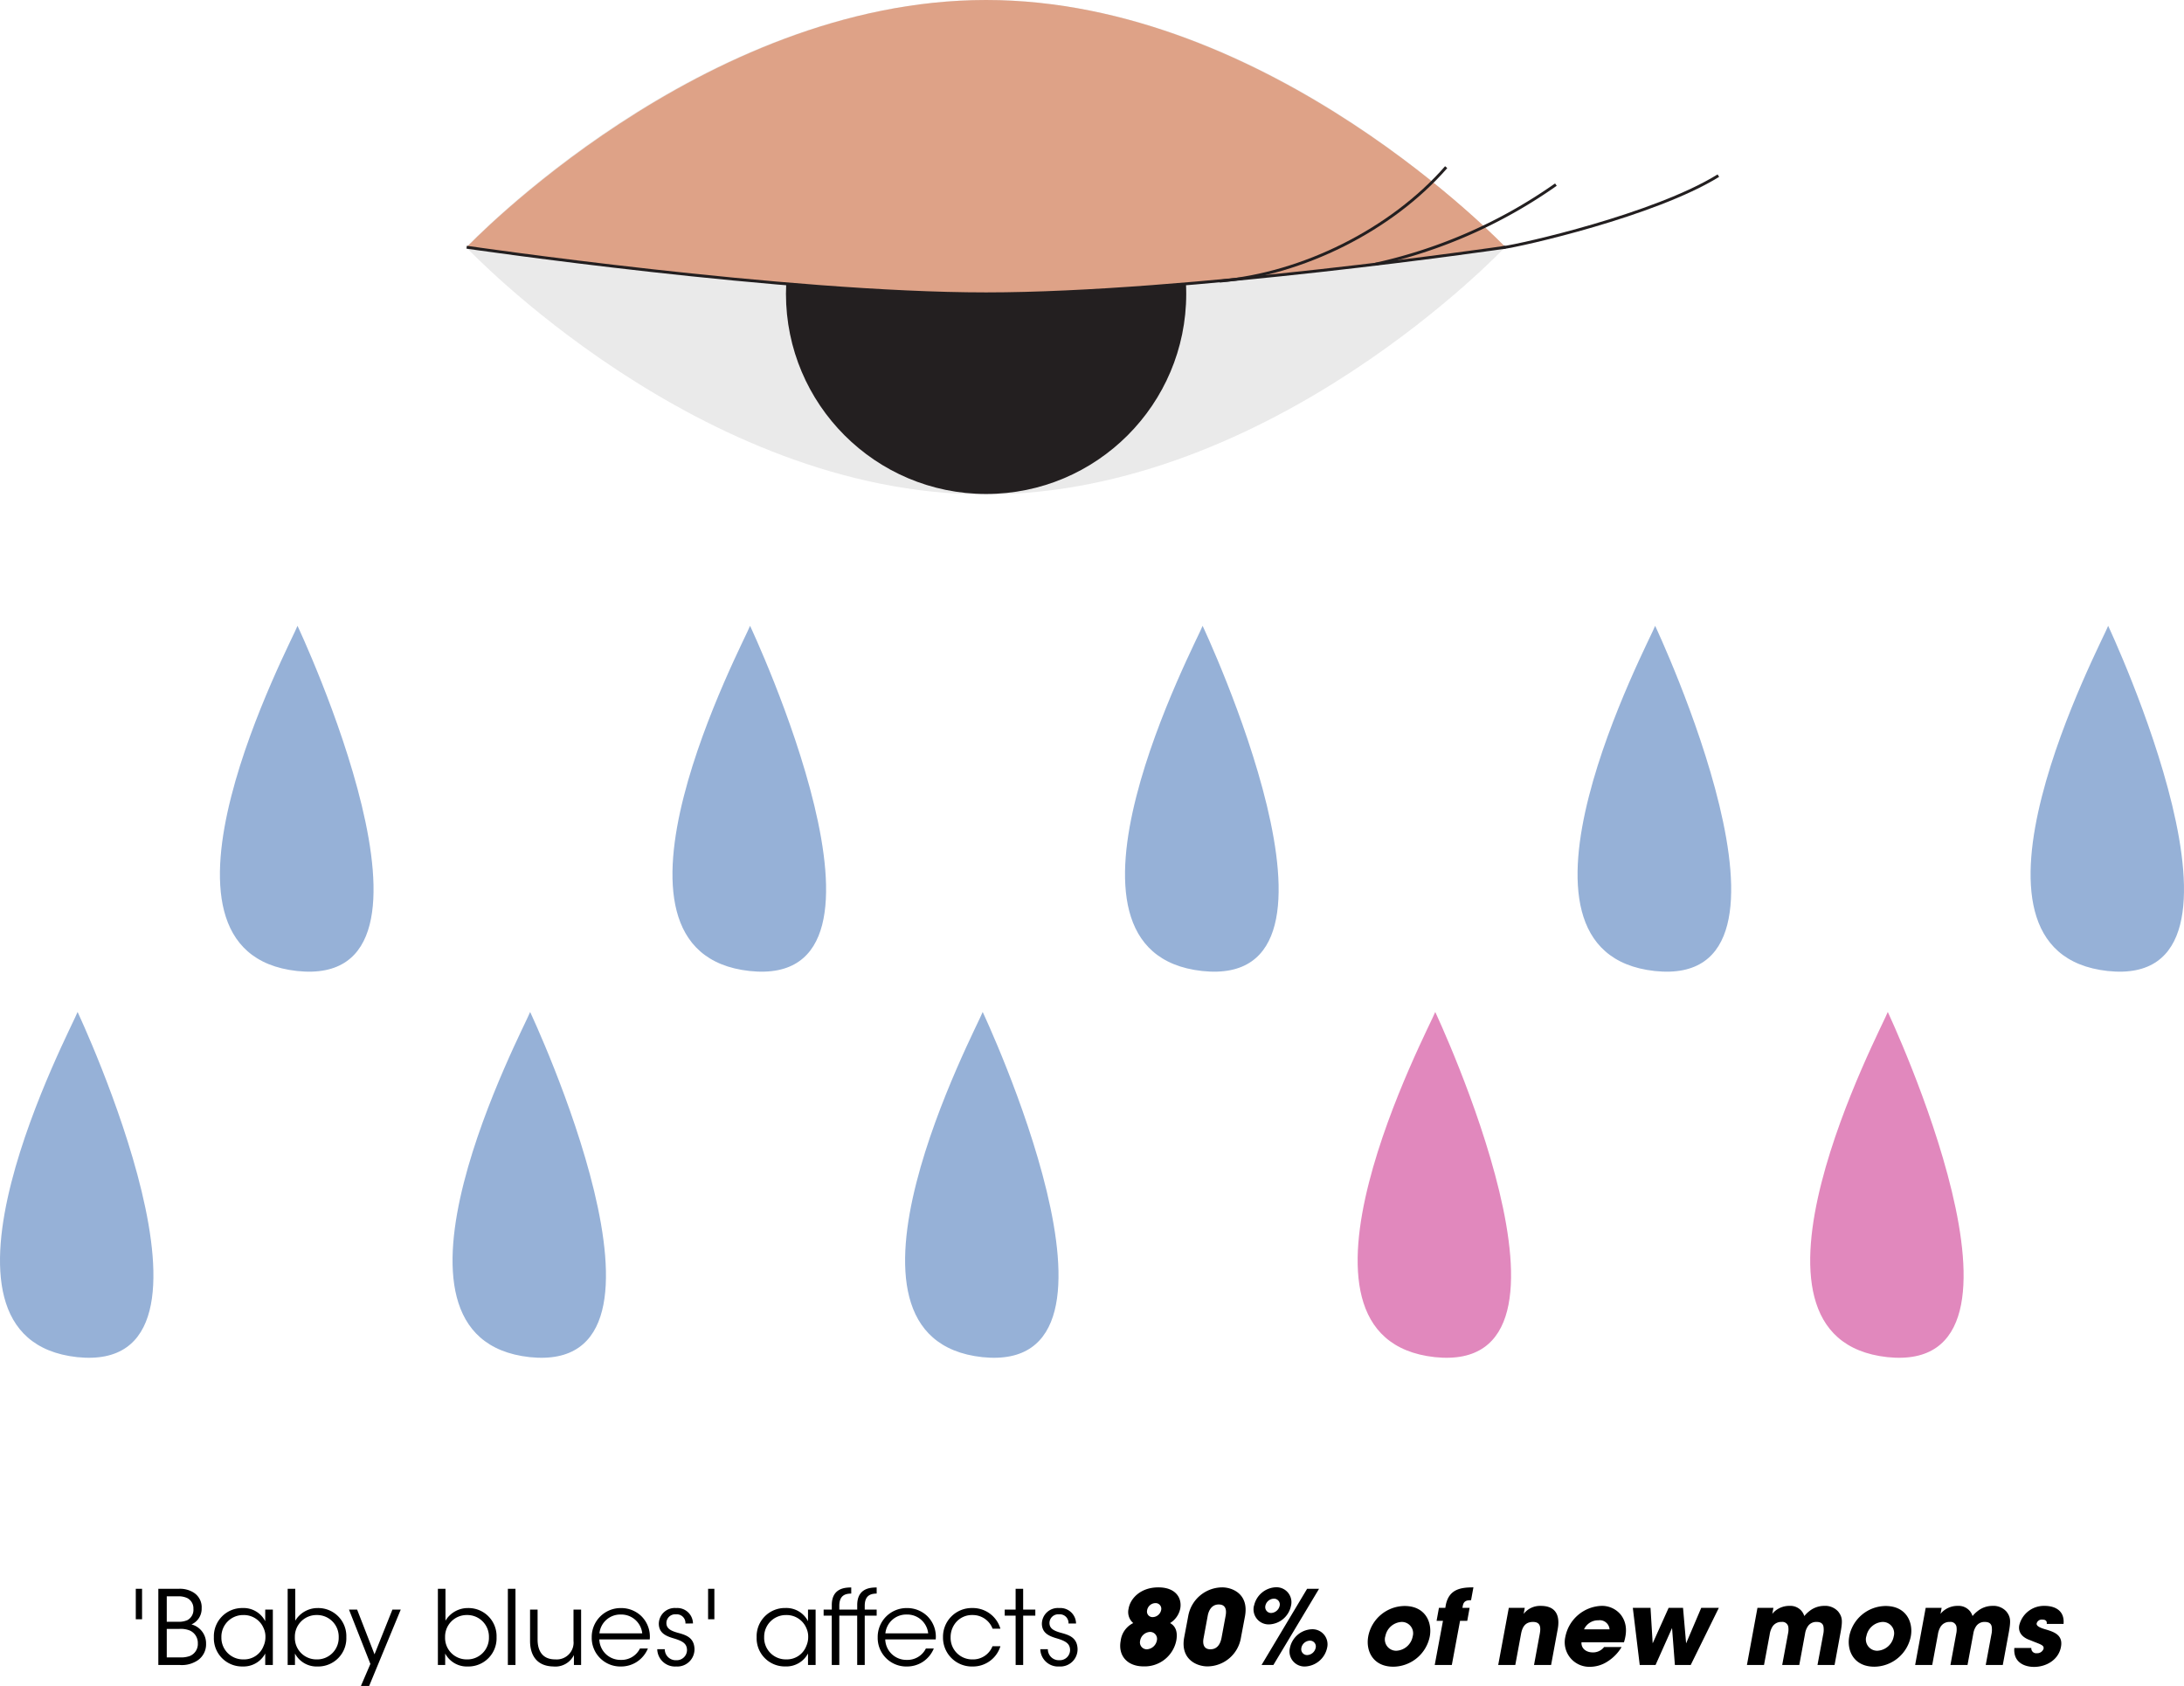 <svg xmlns="http://www.w3.org/2000/svg" width="463.779" height="358.025" viewBox="0 0 463.779 358.025">
  <g id="Group_137" data-name="Group 137" transform="translate(-7871 -4519.4)">
    <path id="XMLID_531_" d="M3.168-9.7v-6.468H1.835V-9.7ZM6.621,0h4.457a6.01,6.01,0,0,0,3.474-.721A4.1,4.1,0,0,0,16.759-4.5a4.149,4.149,0,0,0-3.1-4.108,3.631,3.631,0,0,0,2.163-3.43A3.672,3.672,0,0,0,14.071-15.4a5.445,5.445,0,0,0-3.19-.765H6.621ZM8.412-14.574H10.75a4.369,4.369,0,0,1,2.01.371,2.442,2.442,0,0,1,1.311,2.294A2.475,2.475,0,0,1,12.76-9.5a4.493,4.493,0,0,1-1.9.328H8.412Zm0,6.926h2.6a5.152,5.152,0,0,1,2.272.328,2.874,2.874,0,0,1,1.726,2.731,2.75,2.75,0,0,1-1.7,2.688A5.379,5.379,0,0,1,11.34-1.6H8.412ZM30.94-11.755H29.323v2.469a5.164,5.164,0,0,0-4.807-2.8,6,6,0,0,0-6.1,6.205,5.984,5.984,0,0,0,6.1,6.205,5.216,5.216,0,0,0,4.807-2.753V0H30.94ZM20.015-5.878a4.609,4.609,0,0,1,4.676-4.72,4.534,4.534,0,0,1,4.3,2.819A4.192,4.192,0,0,1,29.366-5.9a4.5,4.5,0,0,1-.393,1.857A4.4,4.4,0,0,1,24.734-1.18a4.591,4.591,0,0,1-4.72-4.676ZM34.086,0h1.551V-2.425A5.21,5.21,0,0,0,40.444.328a5.983,5.983,0,0,0,6.1-6.227,5.962,5.962,0,0,0-6.052-6.184A5.532,5.532,0,0,0,35.7-9.4v-6.774H34.086ZM44.924-5.878a4.577,4.577,0,0,1-4.72,4.7A4.563,4.563,0,0,1,35.616-5.9a4.586,4.586,0,0,1,4.654-4.7,4.586,4.586,0,0,1,4.654,4.7Zm4.72,10.335h1.748L58.1-11.755h-1.77l-3.8,9.5-3.693-9.5H47.109L51.653-.219ZM65.987,0h1.551V-2.425A5.21,5.21,0,0,0,72.345.328a5.983,5.983,0,0,0,6.1-6.227,5.962,5.962,0,0,0-6.052-6.184A5.532,5.532,0,0,0,67.6-9.4v-6.774H65.987ZM76.825-5.878a4.577,4.577,0,0,1-4.72,4.7A4.563,4.563,0,0,1,67.517-5.9a4.586,4.586,0,0,1,4.654-4.7,4.586,4.586,0,0,1,4.654,4.7ZM80.845,0h1.617V-16.169H80.845ZM96.4-11.755H94.785v6.642A3.573,3.573,0,0,1,90.94-1.18C88.3-1.158,87.16-2.862,87.16-5.4v-6.358h-1.6v6.664c0,2.862,1.289,5.353,4.96,5.419A4.383,4.383,0,0,0,94.873-2.1V0H96.4Zm14.574,6.337a6.109,6.109,0,0,0-1.835-5,6.157,6.157,0,0,0-4.3-1.661,6.133,6.133,0,0,0-6.184,6.227A6.071,6.071,0,0,0,104.858.328,6.151,6.151,0,0,0,108.2-.634,6.231,6.231,0,0,0,110.583-3.5H108.9a4.348,4.348,0,0,1-4.042,2.425,4.477,4.477,0,0,1-4.589-4.348ZM100.292-6.708a4.452,4.452,0,0,1,4.567-4,4.472,4.472,0,0,1,4.523,4Zm19.862-2.1a3.33,3.33,0,0,0-3.583-3.278A3.389,3.389,0,0,0,112.9-8.718c.044,1.857,1.355,2.535,3.037,3.037,2.032.59,2.906,1.136,2.95,2.469a2.176,2.176,0,0,1-2.272,2.207,2.326,2.326,0,0,1-2.447-2.338h-1.6a3.773,3.773,0,0,0,4.02,3.671,3.656,3.656,0,0,0,3.889-3.736c-.087-2.513-1.966-2.993-3.649-3.452-1.42-.415-2.272-.874-2.316-1.988a1.86,1.86,0,0,1,2.032-1.9,1.842,1.842,0,0,1,2.01,1.945Zm4.545-.9v-6.468h-1.333V-9.7Zm21.5-2.054h-1.617v2.469a5.164,5.164,0,0,0-4.807-2.8,6,6,0,0,0-6.1,6.205,5.984,5.984,0,0,0,6.1,6.205,5.216,5.216,0,0,0,4.807-2.753V0H146.2ZM135.273-5.878a4.609,4.609,0,0,1,4.676-4.72,4.534,4.534,0,0,1,4.3,2.819,4.192,4.192,0,0,1,.371,1.879,4.5,4.5,0,0,1-.393,1.857,4.4,4.4,0,0,1-4.239,2.862,4.591,4.591,0,0,1-4.72-4.676ZM149.629,0h1.6V-10.466h2.535v-1.289h-2.535v-.808c0-2.556,1.726-2.556,2.535-2.6v-1.289c-1.267,0-4.13.109-4.13,3.736v.961H147.9v1.289h1.726Zm5.4,0h1.6V-10.466h2.535v-1.289h-2.535v-.808c0-2.556,1.726-2.556,2.535-2.6v-1.289c-1.267,0-4.13.109-4.13,3.736v.961H153.3v1.289h1.726ZM171.7-5.419a6.109,6.109,0,0,0-1.835-5,6.157,6.157,0,0,0-4.3-1.661,6.133,6.133,0,0,0-6.184,6.227A6.071,6.071,0,0,0,165.579.328a6.151,6.151,0,0,0,3.343-.961A6.231,6.231,0,0,0,171.3-3.5h-1.682a4.348,4.348,0,0,1-4.042,2.425,4.477,4.477,0,0,1-4.589-4.348ZM161.013-6.708a4.452,4.452,0,0,1,4.567-4,4.472,4.472,0,0,1,4.523,4Zm22.746,2.731a4.433,4.433,0,0,1-4.261,2.8,4.568,4.568,0,0,1-4.632-4.7A4.823,4.823,0,0,1,176.2-9.264,4.464,4.464,0,0,1,179.52-10.6a4.5,4.5,0,0,1,4.261,2.906h1.661a6.1,6.1,0,0,0-5.987-4.392,6.093,6.093,0,0,0-6.205,6.205A6.126,6.126,0,0,0,179.563.328a6.092,6.092,0,0,0,5.878-4.3ZM188.675,0h1.6V-10.466h2.578v-1.289H190.27v-4.414h-1.6v4.414h-2.316v1.289h2.316ZM201.5-8.806a3.33,3.33,0,0,0-3.583-3.278,3.389,3.389,0,0,0-3.671,3.365c.044,1.857,1.355,2.535,3.037,3.037,2.032.59,2.906,1.136,2.95,2.469a2.176,2.176,0,0,1-2.272,2.207,2.326,2.326,0,0,1-2.447-2.338h-1.6a3.773,3.773,0,0,0,4.02,3.671,3.656,3.656,0,0,0,3.889-3.736c-.087-2.513-1.967-2.993-3.649-3.452-1.42-.415-2.272-.874-2.316-1.988a1.86,1.86,0,0,1,2.032-1.9,1.842,1.842,0,0,1,2.01,1.945Zm11.165-3.168a3.069,3.069,0,0,0,.983,3.081,4.812,4.812,0,0,0-2.666,3.758c-.59,3.168,1.4,5.441,4.873,5.441a6.849,6.849,0,0,0,6.926-5.441c.284-1.53.087-2.993-1.311-3.758a4.735,4.735,0,0,0,2.163-3.081c.393-2.185-.9-4.5-4.654-4.5s-5.921,2.316-6.315,4.479Zm3.933.328a1.831,1.831,0,0,1,1.748-1.486,1.2,1.2,0,0,1,1.224,1.486,1.873,1.873,0,0,1-1.77,1.486,1.172,1.172,0,0,1-1.2-1.464Zm-1.486,6.489a2.245,2.245,0,0,1,2.1-1.857,1.476,1.476,0,0,1,1.442,1.857,2.293,2.293,0,0,1-2.119,1.835,1.453,1.453,0,0,1-1.42-1.814Zm9.352-.677c-.83,4.567,2.578,6.14,4.96,6.14a7.26,7.26,0,0,0,7.1-6.14l.852-4.5c.874-4.785-2.753-6.14-4.829-6.14a7.378,7.378,0,0,0-7.232,6.14Zm5-4.61c.153-.874.7-2.4,2.338-2.4,1.9,0,1.551,1.9,1.464,2.4l-.874,4.72c-.109.481-.459,2.4-2.36,2.4-1.6,0-1.639-1.442-1.442-2.4Zm9.811-2.1a3.2,3.2,0,0,0,3.212,3.933,4.929,4.929,0,0,0,4.654-3.933,3.171,3.171,0,0,0-3.19-3.955,4.953,4.953,0,0,0-4.654,3.933Zm2.425,0a1.9,1.9,0,0,1,1.792-1.53,1.224,1.224,0,0,1,1.245,1.508,1.94,1.94,0,0,1-1.792,1.53A1.242,1.242,0,0,1,241.7-12.52Zm5.222,8.915A3.188,3.188,0,0,0,250.139.328a5.009,5.009,0,0,0,4.676-3.955A3.2,3.2,0,0,0,251.6-7.582a4.957,4.957,0,0,0-4.676,3.933Zm2.425,0a1.912,1.912,0,0,1,1.814-1.53,1.229,1.229,0,0,1,1.224,1.53A1.924,1.924,0,0,1,250.6-2.1a1.23,1.23,0,0,1-1.245-1.508Zm3.758-12.542h-2.535L240.9,0h2.513ZM263.555-6.074c-.568,2.972.918,6.446,5.331,6.446a7.978,7.978,0,0,0,7.735-6.446c.546-2.972-.94-6.446-5.353-6.446A7.936,7.936,0,0,0,263.555-6.1Zm3.627,0a3.7,3.7,0,0,1,3.452-3.059,2.406,2.406,0,0,1,2.36,3.059,3.72,3.72,0,0,1-3.474,3.059,2.406,2.406,0,0,1-2.36-3.037ZM277.67,0H281.3l1.748-9.374h1.53l.5-2.753h-1.529l.087-.459c.218-1.158,1.071-1.158,1.748-1.158l.5-2.731c-2.556,0-5.222.306-5.878,3.824l-.087.524h-1.355l-.5,2.753h1.355Zm13.481,0h3.627L296-6.6c.24-1.245.743-2.535,2.535-2.535,1.617,0,1.682,1.18,1.442,2.513L298.755,0h3.627l1.4-7.582c.306-1.639.5-4.96-3.583-4.96a4.424,4.424,0,0,0-3.649,1.7l.24-1.289H293.4Zm26.7-4.807c.7-2.229.59-4.173-.634-5.812a5.135,5.135,0,0,0-4.239-1.923,8.128,8.128,0,0,0-7.56,6.511A5.21,5.21,0,0,0,310.663.393,6.83,6.83,0,0,0,314.312-.7a9.185,9.185,0,0,0,3.037-3.1h-3.715a2.964,2.964,0,0,1-2.4,1.136c-1.42,0-2.491-.852-2.4-2.141ZM309.374-7.56a3.275,3.275,0,0,1,3.059-1.923,2.09,2.09,0,0,1,2.36,1.923ZM321.2,0h3.365l3.5-7.844L328.668,0h3.365L338-12.127h-3.736l-3.212,7.538-.655-7.538h-3.059l-3.387,7.538-.459-7.538h-3.758Zm22.768,0h3.627l1.2-6.446a4.379,4.379,0,0,1,.546-1.617,2.186,2.186,0,0,1,1.988-1.071,1.27,1.27,0,0,1,1.42,1.027,4.113,4.113,0,0,1-.066,1.508L351.457,0h3.627l1.224-6.621a3.857,3.857,0,0,1,.546-1.508,2.118,2.118,0,0,1,1.923-1.005c.94,0,1.333.415,1.442.983a4.448,4.448,0,0,1-.066,1.7L358.952,0h3.627L363.8-6.621c.5-2.688.481-3.5-.437-4.7a3.7,3.7,0,0,0-2.972-1.224,5.06,5.06,0,0,0-3.168,1.114,6.1,6.1,0,0,0-1.071,1.049,3.333,3.333,0,0,0-.524-1.005,3.107,3.107,0,0,0-2.578-1.158,4.719,4.719,0,0,0-2.8.852,3.943,3.943,0,0,0-.9.852l.24-1.289h-3.387ZM365.7-6.074c-.568,2.972.918,6.446,5.331,6.446a7.978,7.978,0,0,0,7.735-6.446c.546-2.972-.94-6.446-5.353-6.446A7.936,7.936,0,0,0,365.7-6.1Zm3.627,0a3.7,3.7,0,0,1,3.452-3.059,2.406,2.406,0,0,1,2.36,3.059,3.72,3.72,0,0,1-3.474,3.059,2.406,2.406,0,0,1-2.36-3.037ZM379.687,0h3.627l1.2-6.446a4.379,4.379,0,0,1,.546-1.617,2.186,2.186,0,0,1,1.988-1.071,1.27,1.27,0,0,1,1.42,1.027,4.113,4.113,0,0,1-.066,1.508L387.182,0h3.627l1.224-6.621a3.857,3.857,0,0,1,.546-1.508A2.118,2.118,0,0,1,394.5-9.133c.94,0,1.333.415,1.442.983a4.448,4.448,0,0,1-.066,1.7L394.677,0H398.3l1.224-6.621c.5-2.688.481-3.5-.437-4.7a3.7,3.7,0,0,0-2.972-1.224,5.06,5.06,0,0,0-3.168,1.114,6.1,6.1,0,0,0-1.071,1.049,3.333,3.333,0,0,0-.524-1.005,3.107,3.107,0,0,0-2.578-1.158,4.719,4.719,0,0,0-2.8.852,3.943,3.943,0,0,0-.9.852l.24-1.289h-3.387ZM411.2-8.718c.284-3.19-2.36-3.824-3.955-3.824A5.384,5.384,0,0,0,401.8-8.434c-.306,1.639.808,2.666,2.294,3.168,2.141.9,3.015,1.005,2.862,1.835a1.427,1.427,0,0,1-1.442.94,1.033,1.033,0,0,1-1.158-1.114h-3.605c-.262,3.19,2.338,4.02,4.173,4.02,2.688,0,5.244-1.573,5.725-4.239.5-2.622-1.573-3.234-3.518-3.8-.918-.284-1.748-.655-1.639-1.2a1.116,1.116,0,0,1,1.18-.808c1.071,0,.983.656.961.918Z" transform="translate(7898 4872.967)"/>
    <g id="XMLID_1030_" transform="translate(8428.176 4519)">
      <g id="XMLID_1028_">
        <path id="XMLID_1029_" d="M-540.7,215.3c-1,2.9-36.5,69.3-.1,73.3C-504.4,292.4-540.7,215.3-540.7,215.3Z" fill="#96b1d7"/>
      </g>
      <g id="XMLID_1031_">
        <path id="XMLID_1032_" d="M-444.6,215.3c-1,2.9-36.5,69.3-.1,73.3C-408.3,292.4-444.6,215.3-444.6,215.3Z" fill="#96b1d7"/>
      </g>
      <g id="XMLID_1033_">
        <path id="XMLID_1034_" d="M-348.5,215.3c-1,2.9-36.5,69.3-.1,73.3C-312.2,292.4-348.5,215.3-348.5,215.3Z" fill="#96b1d7"/>
      </g>
      <g id="XMLID_1035_">
        <path id="XMLID_1036_" d="M-252.4,215.3c-1,2.9-36.5,69.3-.1,73.3C-216.1,292.4-252.4,215.3-252.4,215.3Z" fill="#e188bd"/>
      </g>
      <g id="XMLID_1037_">
        <path id="XMLID_1038_" d="M-156.3,215.3c-1,2.9-36.5,69.3-.1,73.3C-120,292.4-156.3,215.3-156.3,215.3Z" fill="#e188bd"/>
      </g>
      <g id="XMLID_1047_">
        <path id="XMLID_1048_" d="M-494,133.3c-1,2.9-36.5,69.3-.1,73.3C-457.6,210.5-494,133.3-494,133.3Z" fill="#96b1d7"/>
      </g>
      <g id="XMLID_1045_">
        <path id="XMLID_1046_" d="M-397.9,133.3c-1,2.9-36.5,69.3-.1,73.3C-361.5,210.5-397.9,133.3-397.9,133.3Z" fill="#96b1d7"/>
      </g>
      <g id="XMLID_1043_">
        <path id="XMLID_1044_" d="M-301.8,133.3c-1,2.9-36.5,69.3-.1,73.3C-265.4,210.5-301.8,133.3-301.8,133.3Z" fill="#96b1d7"/>
      </g>
      <g id="XMLID_1041_">
        <path id="XMLID_1042_" d="M-205.7,133.3c-1,2.9-36.5,69.3-.1,73.3C-169.3,210.5-205.7,133.3-205.7,133.3Z" fill="#96b1d7"/>
      </g>
      <g id="XMLID_1039_">
        <path id="XMLID_1040_" d="M-109.5,133.3c-1,2.9-36.5,69.3-.1,73.3C-73.2,210.5-109.5,133.3-109.5,133.3Z" fill="#96b1d7"/>
      </g>
    </g>
    <g id="XMLID_1081_" transform="translate(8405.4 4519)">
      <path id="XMLID_1075_" d="M-214.8,52.9s-49.4,52.5-110.3,52.5S-435.4,52.9-435.4,52.9-385.9.4-325,.4-214.8,52.9-214.8,52.9Z" fill="#eaeaea"/>
      <circle id="XMLID_1076_" cx="42.5" cy="42.5" r="42.5" transform="translate(-367.5 20.3)" fill="#231f20"/>
      <path id="XMLID_1077_" d="M-435.3,52.9s67.7,9.9,110.3,9.9,110.3-9.9,110.3-9.9S-264.6.4-325,.4-435.3,52.9-435.3,52.9Z" fill="#dea287"/>
      <path id="XMLID_1078_" d="M-215.3,53c3.9-.5,32.2-6.9,45.8-15.3" fill="none" stroke="#231f20" stroke-miterlimit="10" stroke-width="0.613"/>
      <path id="XMLID_1079_" d="M-242.3,56.5A106.219,106.219,0,0,0-204,39.6" fill="none" stroke="#231f20" stroke-miterlimit="10" stroke-width="0.613"/>
      <path id="XMLID_1080_" d="M-275.4,60.1c17.6-1.5,36.5-10.9,48.1-24.2" fill="none" stroke="#231f20" stroke-miterlimit="10" stroke-width="0.613"/>
      <path id="XMLID_1109_" d="M-435.3,52.9s67.7,9.9,110.3,9.9,110.3-9.9,110.3-9.9" fill="none" stroke="#231f20" stroke-miterlimit="10" stroke-width="0.613"/>
    </g>
  </g>
</svg>
